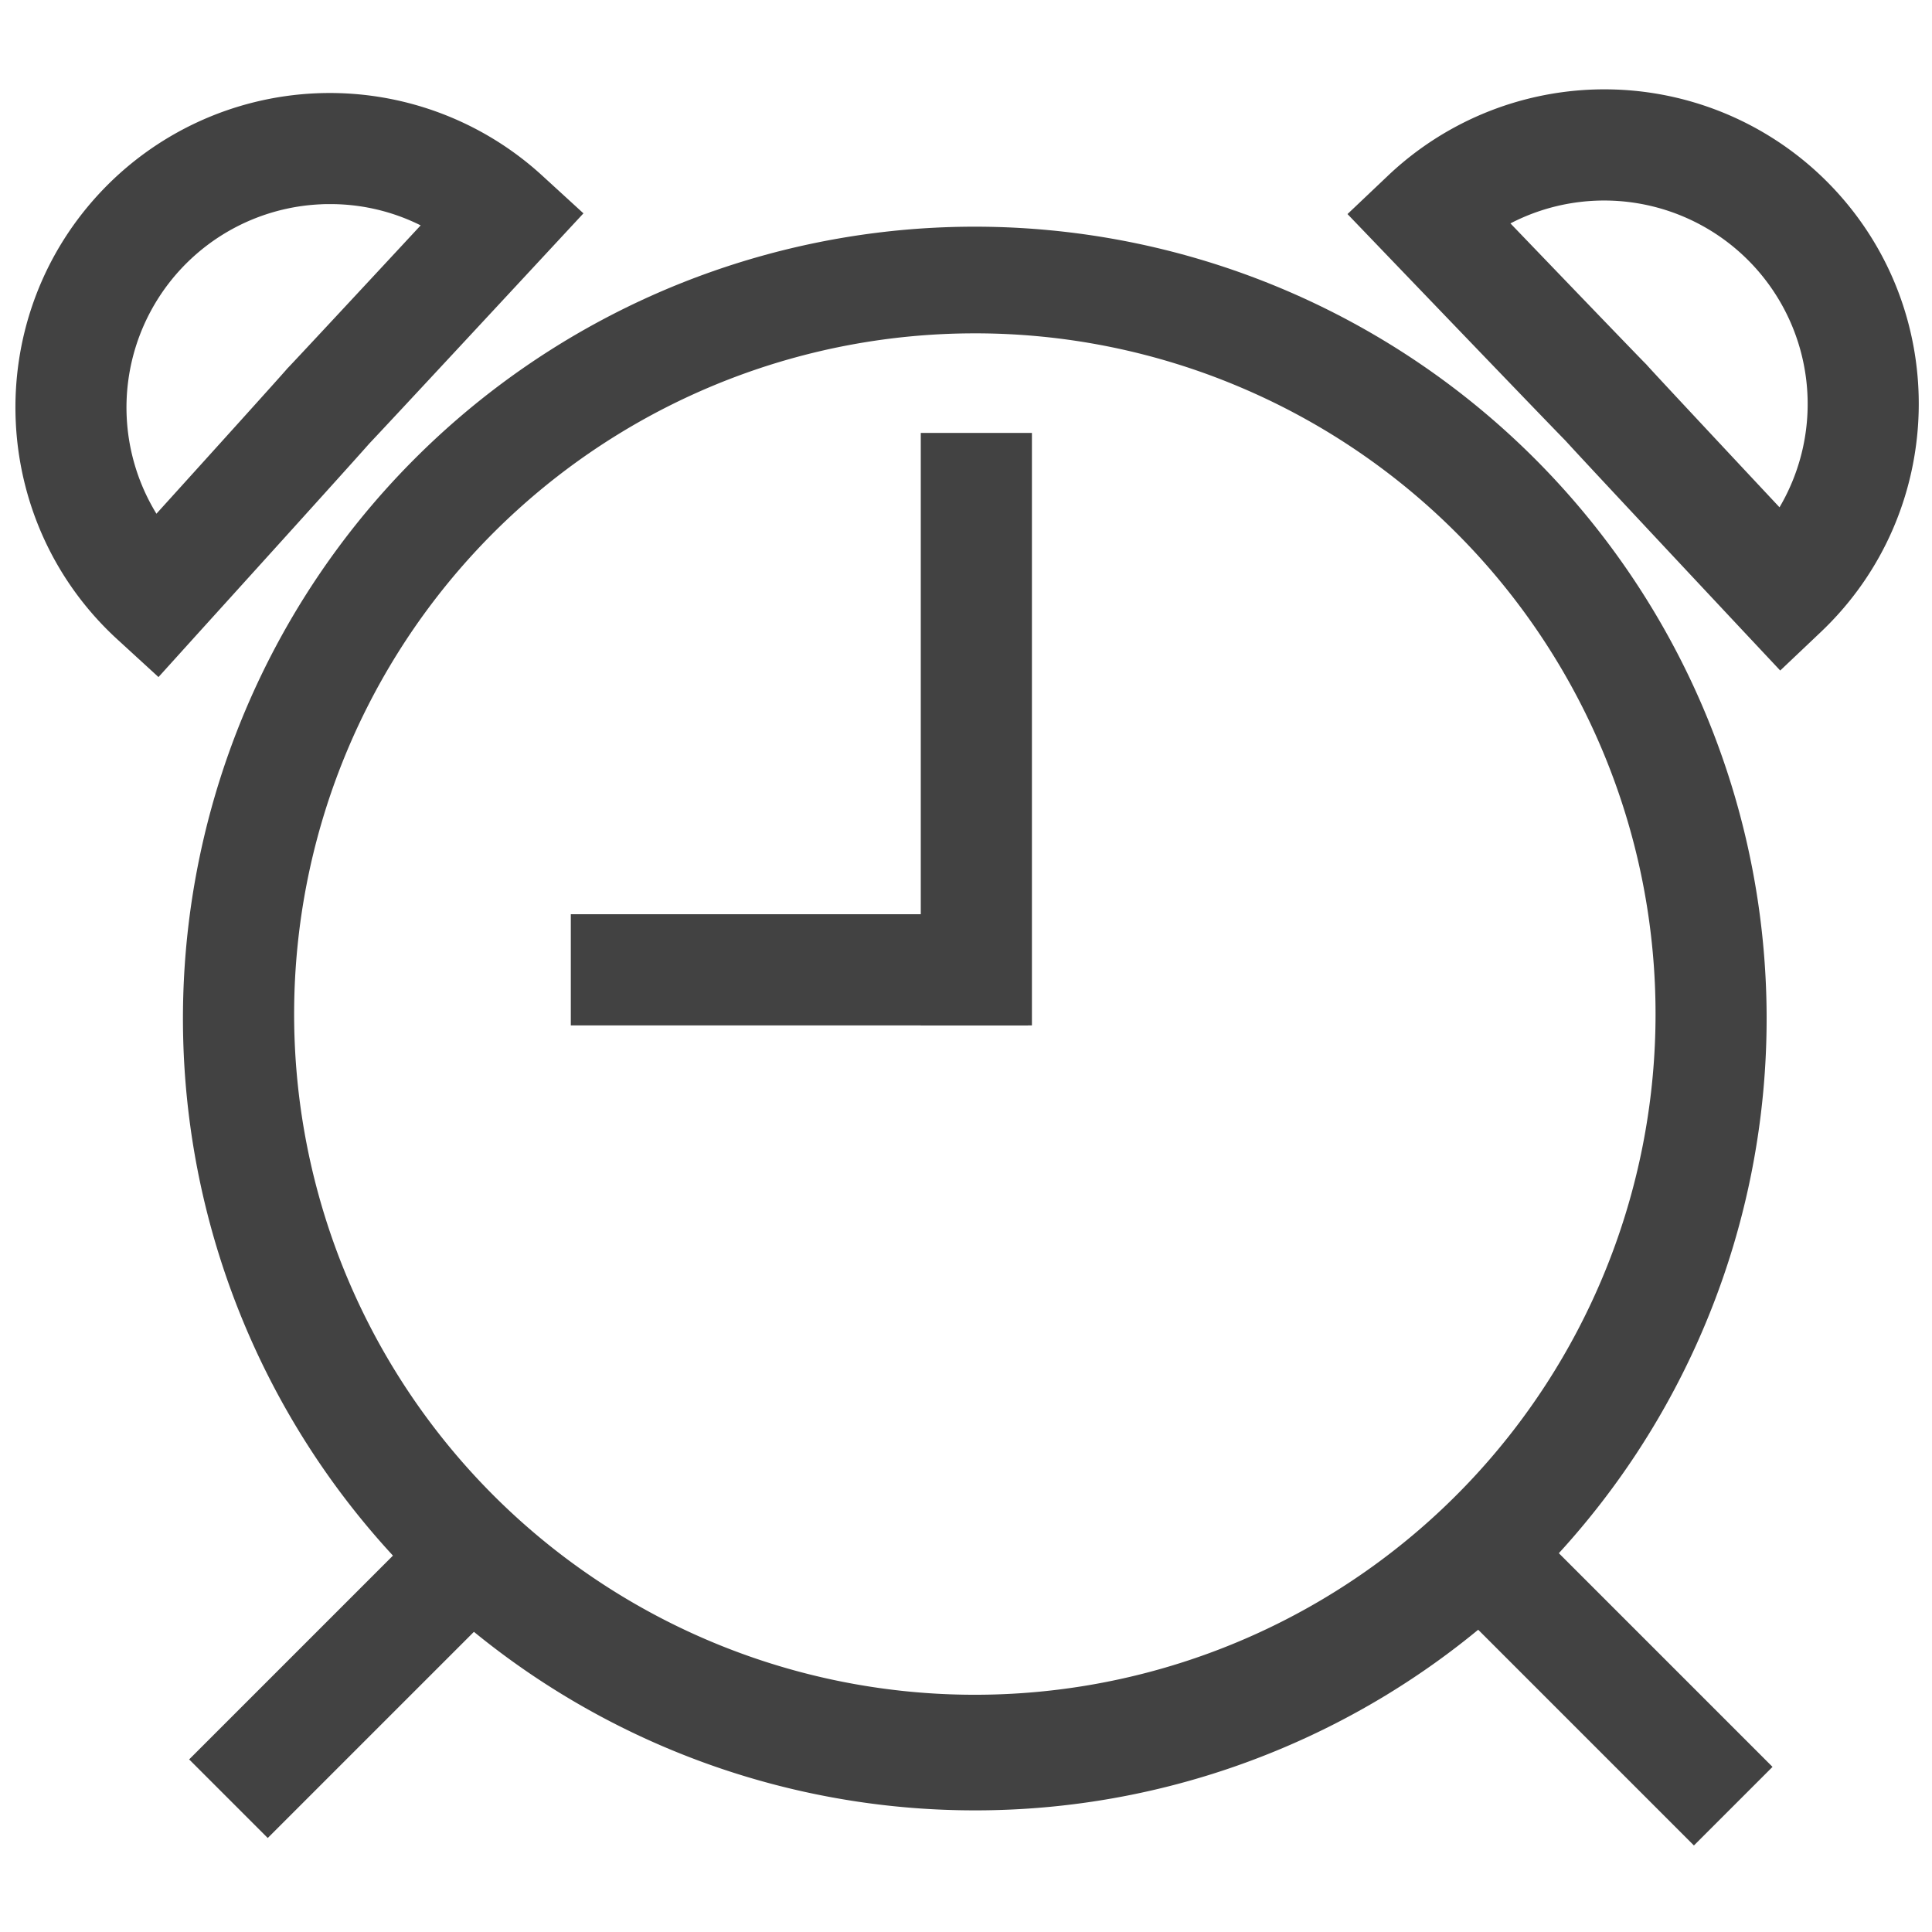 <?xml version="1.0" standalone="no"?><!DOCTYPE svg PUBLIC "-//W3C//DTD SVG 1.1//EN" "http://www.w3.org/Graphics/SVG/1.1/DTD/svg11.dtd"><svg t="1651295145140" class="icon" viewBox="0 0 1024 1024" version="1.1" xmlns="http://www.w3.org/2000/svg" p-id="4690" xmlns:xlink="http://www.w3.org/1999/xlink" width="200" height="200"><defs><style type="text/css"></style></defs><path d="M516.2 959.53A419.69 419.69 0 1 1 680 926.44a418.19 418.19 0 0 1-163.8 33.09z m0-782.85a360.79 360.79 0 1 0 140.89 28.44 359.57 359.57 0 0 0-140.89-28.44z" fill="#424242" p-id="4691"></path><path d="M939.467 936.482l-41.655 41.656L750.684 831.01l41.655-41.656zM243.405 789.365l41.655 41.656-143.153 143.153-41.656-41.655zM546.94 229.46v314.02h-58.91V229.46z" fill="#424242" p-id="4692"></path><path d="M302.54 484.57h242.31v58.91H302.54zM943.55 355.39l-20.26-21.61c-8.71-9.3-83.7-89.33-93.57-100.24-9.72-9.86-86.11-89.43-95-98.7l-20.52-21.38 21.5-20.39a166.68 166.68 0 0 1 235.65 6.3c63.23 66.7 60.4 172.41-6.3 235.64z m-143-237c32.35 33.68 67.88 70.61 71.34 74.06l0.63 0.63 0.6 0.68c3.79 4.25 38.49 41.4 70.06 75.12a107.86 107.86 0 0 0-142.59-150.49zM84 358.86l-21.83-20c-67.76-62.1-72.36-167.75-10.26-235.51a166.69 166.69 0 0 1 235.48-10.27l21.85 20-20.16 21.72c-8.74 9.42-83.79 90.26-93.33 100.28-9.69 11.07-83.33 92.35-91.88 101.79z m90.91-250.68c-1.6 0-3.2 0-4.8 0.1a107.8 107.8 0 0 0-87.2 164c31-34.24 65.05-71.94 68.76-76.26l0.58-0.68 0.63-0.65c3.4-3.51 38.3-41 70.08-75.24a107 107 0 0 0-48.08-11.27z" fill="#424242" p-id="4693"></path></svg>